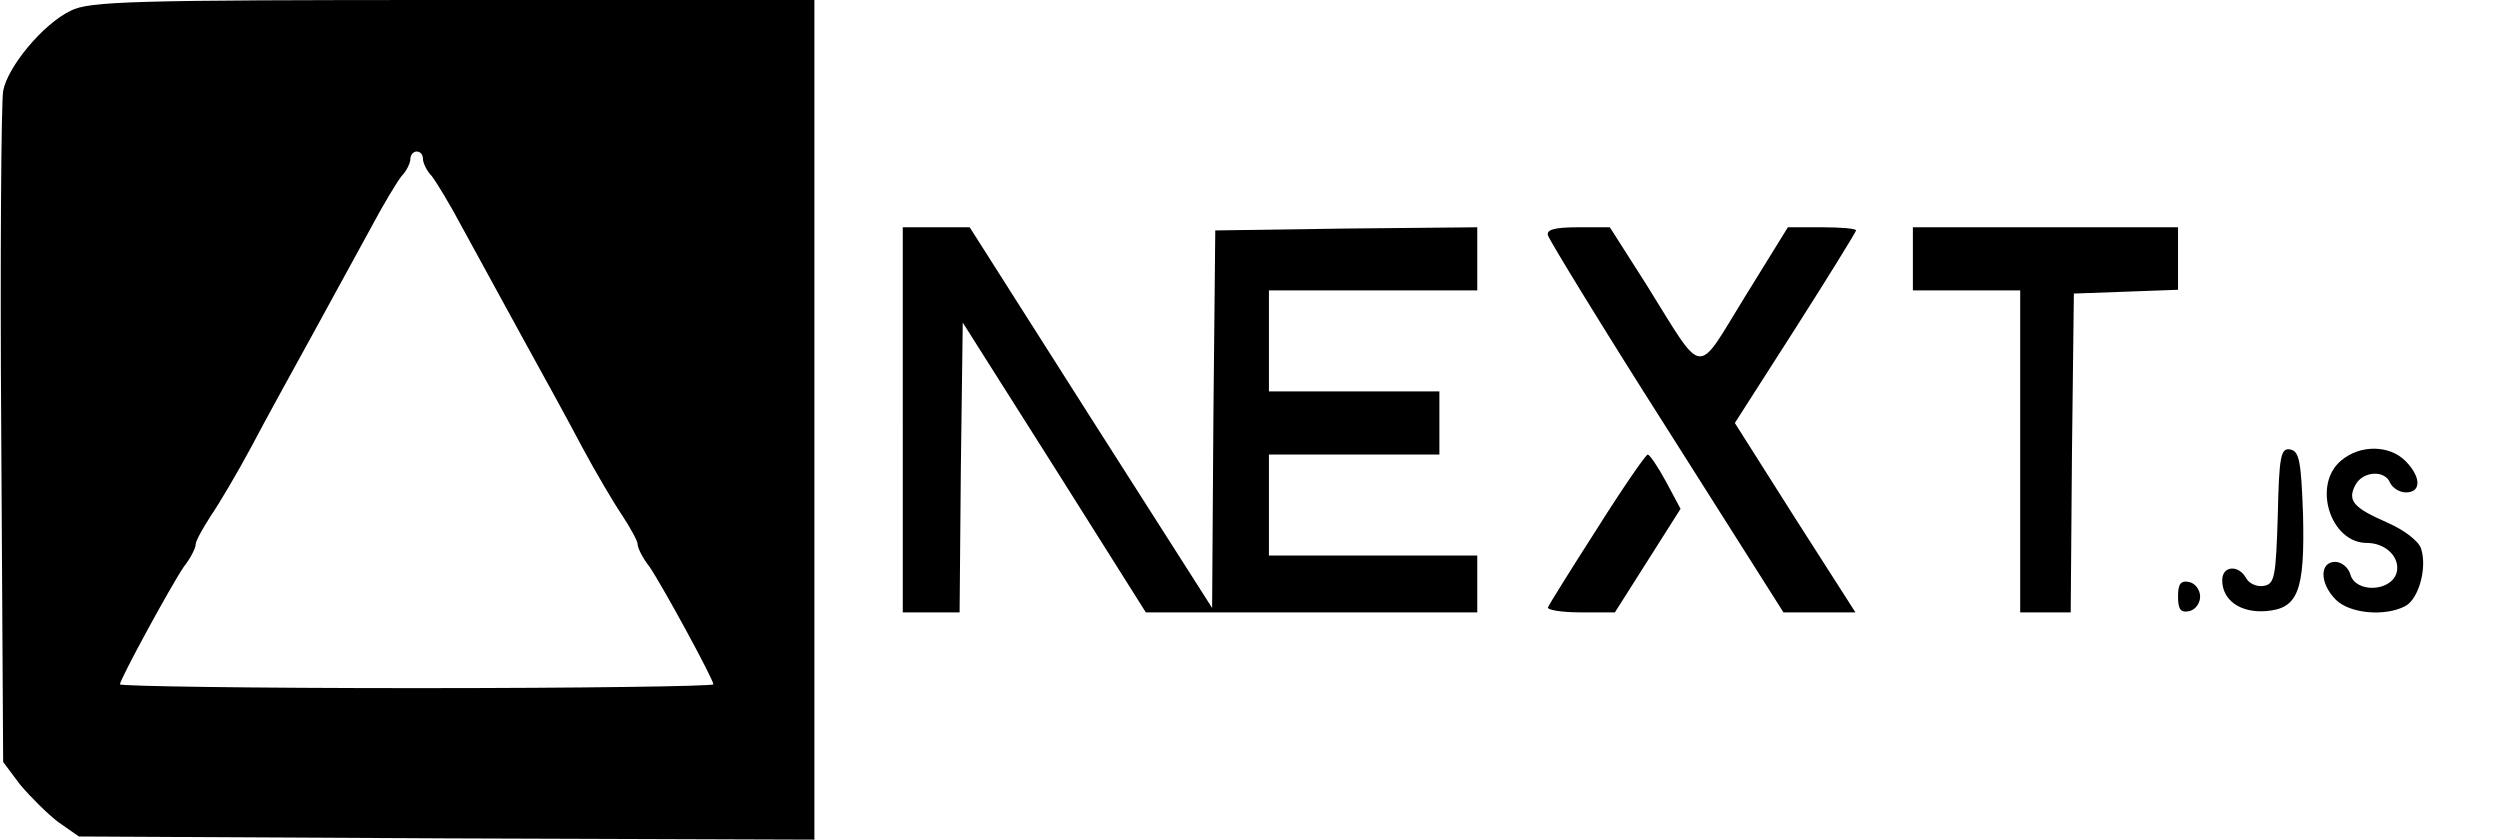 <?xml version="1.0" standalone="no"?>
<!DOCTYPE svg PUBLIC "-//W3C//DTD SVG 20010904//EN"
 "http://www.w3.org/TR/2001/REC-SVG-20010904/DTD/svg10.dtd">
<svg version="1.0" xmlns="http://www.w3.org/2000/svg"
 width="396pt" height="133pt" viewBox="0 0 396 133"
 preserveAspectRatio="xMidYMid meet">

<g transform="translate(0,133) scale(0.1,-0.1)"
fill="#000000" stroke="none">
<path d="M112 1313 c-44 -21 -100 -89 -107 -127 -3 -17 -5 -263 -3 -547 l3
-516 27 -36 c16 -19 43 -46 60 -59 l33 -23 583 -3 582 -2 0 665 0 665 -572 0
c-509 0 -577 -2 -606 -17z m558 -235 c0 -6 6 -19 14 -27 7 -9 29 -45 48 -81
20 -36 61 -112 93 -170 32 -58 76 -138 97 -178 22 -41 51 -90 64 -109 13 -20
24 -40 24 -45 0 -6 8 -22 19 -36 21 -31 101 -178 101 -186 0 -3 -211 -6 -470
-6 -259 0 -470 3 -470 6 0 8 80 155 101 186 11 14 19 30 19 36 0 5 11 25 24
45 13 19 42 68 64 109 21 40 65 120 97 178 32 58 73 134 93 170 19 36 41 72
48 81 8 8 14 21 14 27 0 7 5 12 10 12 6 0 10 -5 10 -12z"/>
<path d="M1430 665 l0 -305 45 0 45 0 2 230 3 229 145 -229 145 -230 263 0
262 0 0 45 0 45 -165 0 -165 0 0 80 0 80 135 0 135 0 0 50 0 50 -135 0 -135 0
0 80 0 80 165 0 165 0 0 50 0 50 -207 -2 -208 -3 -3 -299 -2 -299 -192 301
-192 302 -53 0 -53 0 0 -305z"/>
<path d="M2452 957 c2 -7 86 -145 188 -305 l185 -292 57 0 57 0 -96 150 -95
150 96 150 c53 83 96 153 96 155 0 3 -24 5 -54 5 l-54 0 -68 -110 c-79 -128
-63 -130 -156 19 l-58 91 -51 0 c-37 0 -50 -4 -47 -13z"/>
<path d="M3030 920 l0 -50 85 0 85 0 0 -255 0 -255 40 0 40 0 2 253 3 252 83
3 82 3 0 49 0 50 -210 0 -210 0 0 -50z"/>
<path d="M3608 513 c-3 -97 -5 -108 -22 -111 -10 -2 -23 3 -28 12 -12 22 -38
20 -38 -3 0 -32 29 -52 69 -49 51 4 62 31 59 153 -3 85 -6 100 -20 103 -15 3
-18 -9 -20 -105z"/>
<path d="M3709 601 c-47 -38 -18 -131 40 -131 31 0 54 -24 47 -48 -10 -30 -65
-31 -73 -2 -3 11 -14 20 -24 20 -25 0 -25 -34 1 -60 22 -22 78 -27 110 -10 21
11 35 60 25 91 -4 12 -26 29 -53 41 -55 24 -64 35 -51 60 12 22 47 24 55 3 4
-8 15 -15 25 -15 25 0 24 25 -1 50 -25 25 -71 26 -101 1z"/>
<path d="M2530 493 c-41 -64 -76 -120 -78 -125 -2 -4 21 -8 51 -8 l55 0 52 82
52 82 -23 43 c-13 24 -26 43 -29 43 -3 0 -39 -52 -80 -117z"/>
<path d="M3450 385 c0 -20 4 -26 18 -23 9 2 17 12 17 23 0 11 -8 21 -17 23
-14 3 -18 -3 -18 -23z"/>
</g>
</svg>
